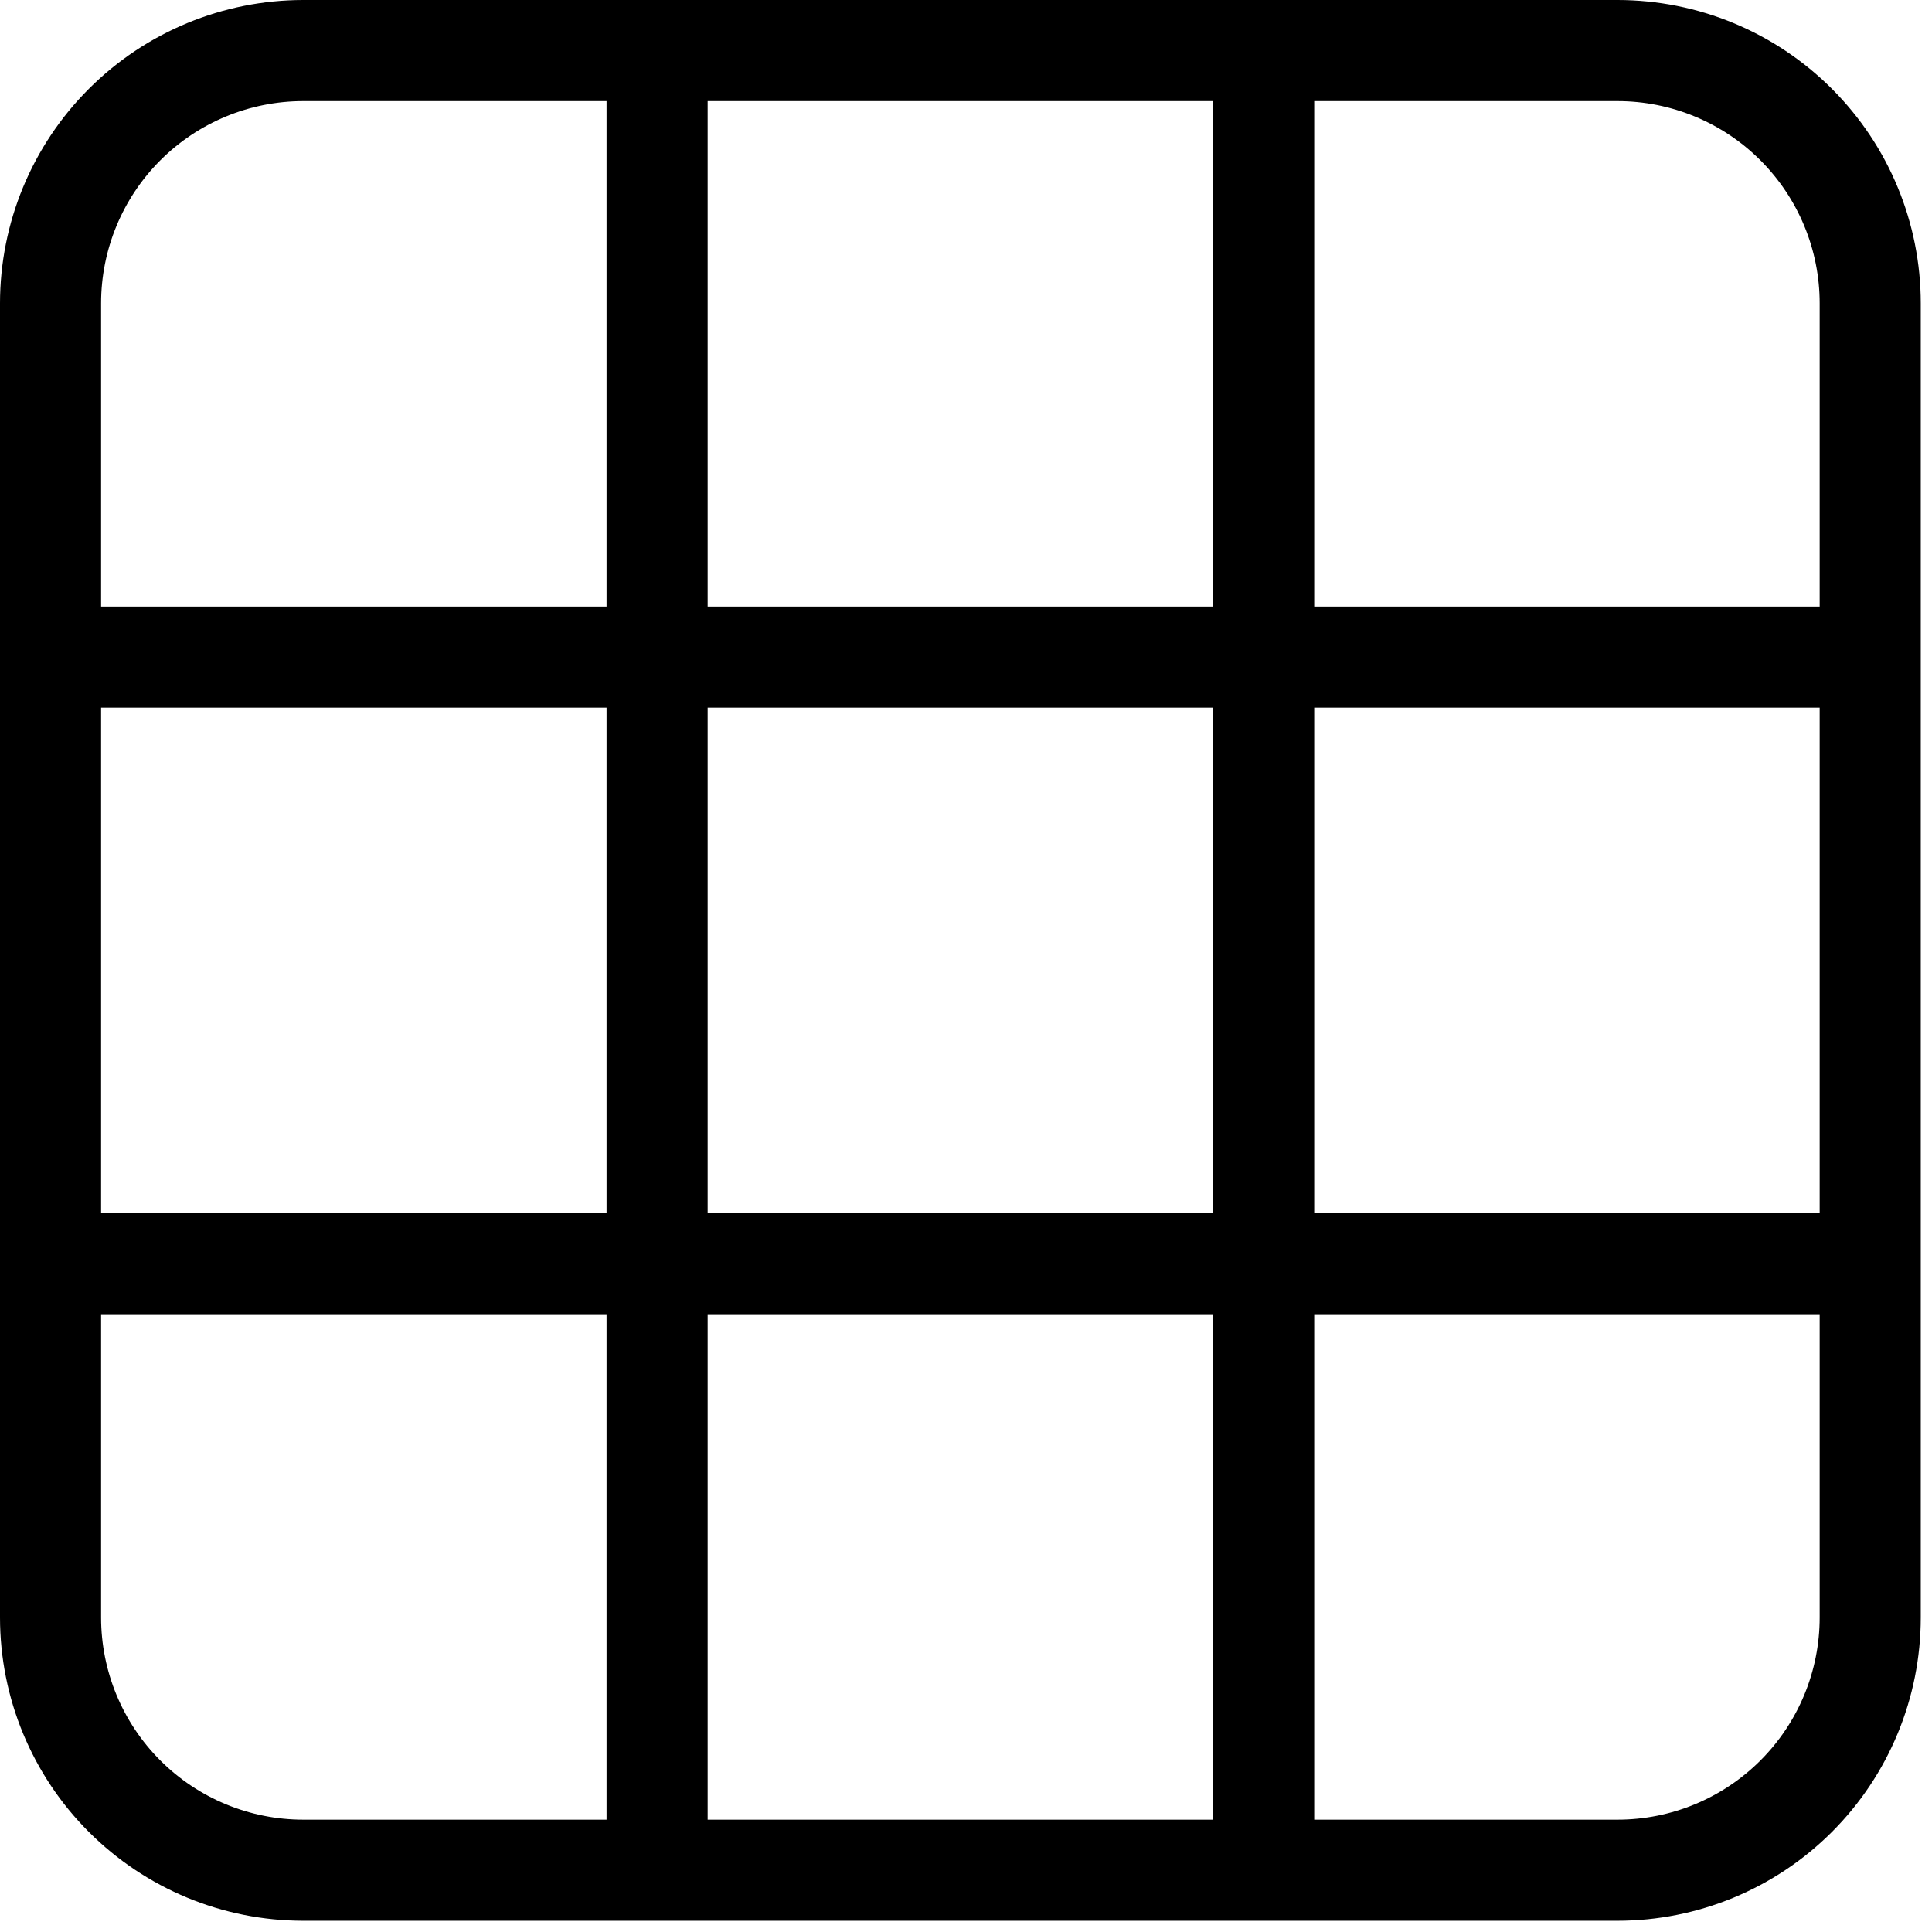 <svg width="43" height="43" viewBox="0 0 43 43" fill="none" xmlns="http://www.w3.org/2000/svg">
<path d="M6.75 0H36C37.79 0 39.507 0.711 40.773 1.977C42.039 3.243 42.75 4.96 42.75 6.75V36C42.75 37.79 42.039 39.507 40.773 40.773C39.507 42.039 37.79 42.75 36 42.75H6.75C4.96 42.75 3.243 42.039 1.977 40.773C0.711 39.507 0 37.79 0 36V6.75C0 4.96 0.711 3.243 1.977 1.977C3.243 0.711 4.96 0 6.75 0ZM6.75 2.25C5.557 2.25 4.412 2.724 3.568 3.568C2.724 4.412 2.25 5.557 2.25 6.75V13.5H13.5V2.25H6.75ZM2.25 36C2.25 37.194 2.724 38.338 3.568 39.182C4.412 40.026 5.557 40.5 6.75 40.5H13.5V29.25H2.25V36ZM13.5 15.75H2.25V27H13.5V15.75ZM36 40.5C37.194 40.5 38.338 40.026 39.182 39.182C40.026 38.338 40.5 37.194 40.5 36V29.25H29.25V40.5H36ZM40.5 15.75H29.25V27H40.5V15.75ZM40.5 6.75C40.5 5.557 40.026 4.412 39.182 3.568C38.338 2.724 37.194 2.25 36 2.25H29.25V13.5H40.5V6.75ZM15.75 2.25V13.5H27V2.25H15.75ZM15.75 40.5H27V29.25H15.75V40.5ZM27 15.75H15.75V27H27V15.75Z" fill="black"/>
</svg>
